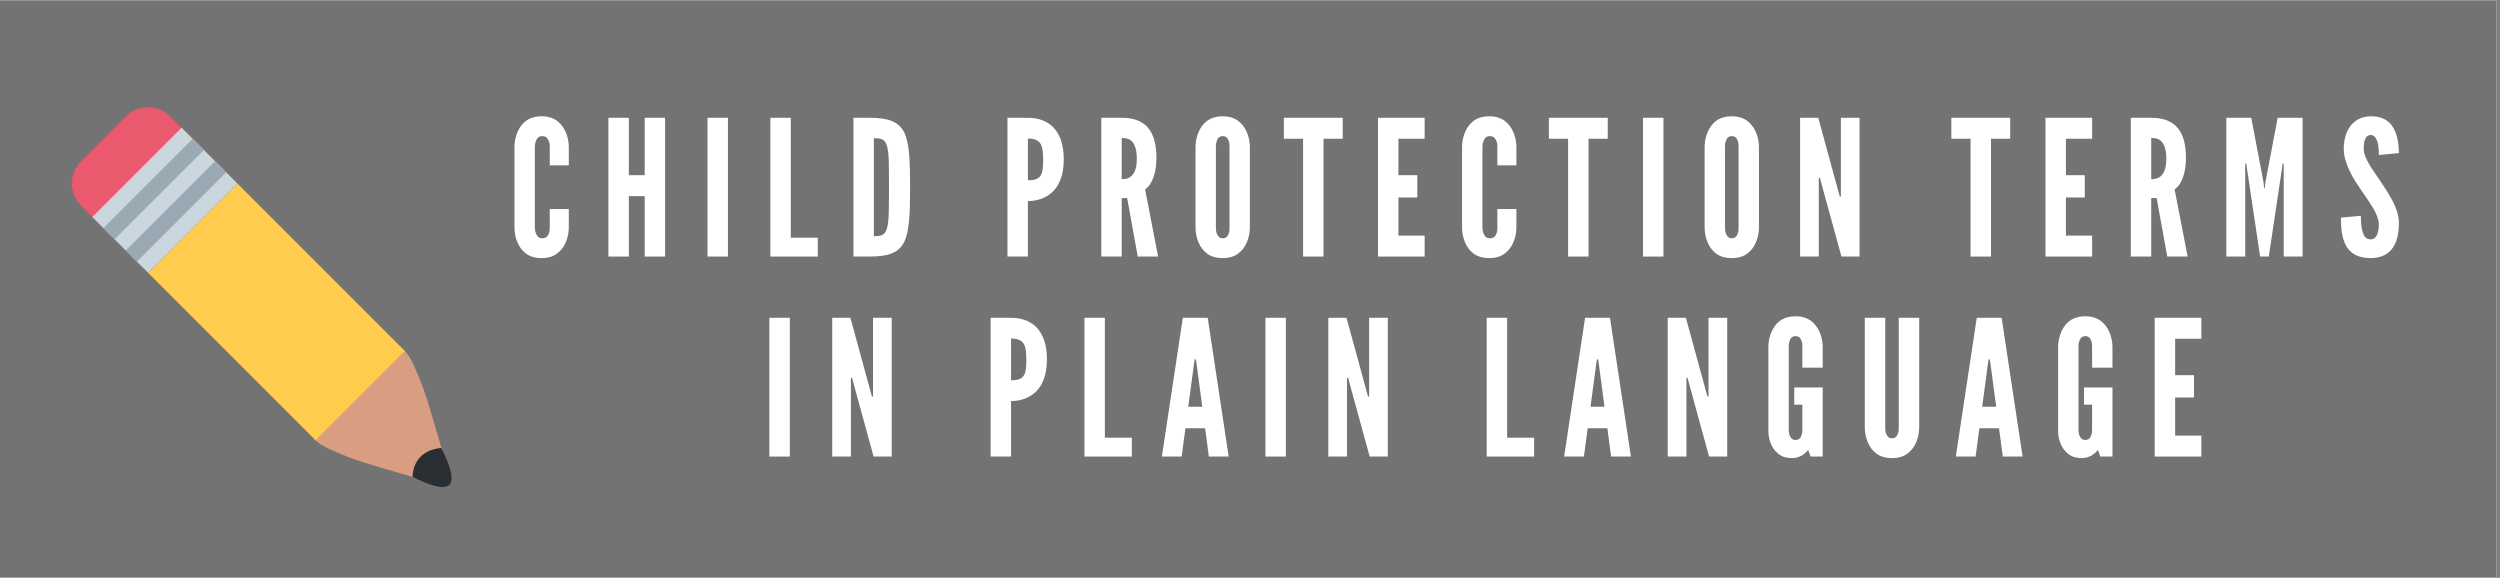 <?xml version="1.0" encoding="UTF-8"?><svg xmlns="http://www.w3.org/2000/svg" xmlns:xlink="http://www.w3.org/1999/xlink" width="168.75" zoomAndPan="magnify" viewBox="0 0 168.75 39" height="39" preserveAspectRatio="xMidYMid meet" version="1.0"><rect x="0" y="0" width="168.75" height="39" fill="#808080" stroke="none"/><defs><g><g id="glyph-2-0"/><g id="glyph-2-1"/><g id="glyph-0-0"><path d="M 4.09 -3.211 L 4.09 -1.926 C 4.078 -1.543 4 -1.199 3.859 -0.906 C 3.746 -0.648 3.566 -0.406 3.312 -0.215 C 3.059 -0.012 2.715 0.102 2.254 0.102 C 1.797 0.102 1.441 -0.012 1.184 -0.215 C 0.93 -0.406 0.766 -0.648 0.648 -0.906 C 0.508 -1.199 0.434 -1.543 0.422 -1.926 L 0.422 -7.441 C 0.434 -7.812 0.508 -8.156 0.648 -8.449 C 0.766 -8.703 0.93 -8.957 1.184 -9.148 C 1.441 -9.34 1.797 -9.469 2.254 -9.469 C 2.715 -9.469 3.059 -9.34 3.312 -9.148 C 3.566 -8.957 3.746 -8.703 3.859 -8.449 C 4 -8.156 4.078 -7.812 4.09 -7.441 L 4.09 -6.156 L 2.805 -6.156 L 2.805 -7.441 C 2.805 -7.695 2.738 -7.875 2.598 -8.027 C 2.535 -8.09 2.422 -8.129 2.281 -8.129 C 2.039 -8.129 1.926 -7.953 1.859 -7.785 C 1.82 -7.684 1.809 -7.57 1.797 -7.441 L 1.797 -1.926 C 1.809 -1.656 1.887 -1.477 2.012 -1.34 C 2.078 -1.273 2.168 -1.234 2.281 -1.234 C 2.574 -1.234 2.688 -1.391 2.754 -1.578 C 2.789 -1.668 2.805 -1.785 2.805 -1.926 L 2.805 -3.211 Z M 4.09 -3.211 "/></g><g id="glyph-0-1"><path d="M 2.957 -4.078 L 1.887 -4.078 L 1.887 0 L 0.508 0 L 0.508 -9.367 L 1.887 -9.367 L 1.887 -5.492 L 2.957 -5.492 L 2.957 -9.367 L 4.332 -9.367 L 4.332 0 L 2.957 0 Z M 2.957 -4.078 "/></g><g id="glyph-0-2"><path d="M 0.508 -9.367 L 1.887 -9.367 L 1.887 0 L 0.508 0 Z M 0.508 -9.367 "/></g><g id="glyph-0-3"><path d="M 0.508 -9.367 L 1.887 -9.367 L 1.887 -1.273 L 3.707 -1.273 L 3.707 0 L 0.508 0 Z M 0.508 -9.367 "/></g><g id="glyph-0-4"><path d="M 0.508 0 L 0.508 -9.367 L 1.594 -9.367 C 2.867 -9.367 3.555 -9.109 3.926 -8.398 C 4.281 -7.684 4.332 -6.512 4.332 -4.676 C 4.332 -2.84 4.281 -1.684 3.926 -0.969 C 3.555 -0.254 2.867 0 1.594 0 Z M 1.887 -1.375 C 2.355 -1.375 2.625 -1.426 2.766 -1.887 C 2.828 -2.102 2.879 -2.434 2.891 -2.879 C 2.906 -3.324 2.906 -3.926 2.906 -4.688 C 2.906 -5.453 2.906 -6.051 2.891 -6.5 C 2.879 -6.934 2.828 -7.262 2.766 -7.492 C 2.625 -7.938 2.355 -7.988 1.887 -7.988 Z M 1.887 -1.375 "/></g><g id="glyph-0-5"><path d="M 0.508 -9.367 L 1.887 -9.367 C 2.484 -9.367 3.082 -9.211 3.543 -8.781 C 4 -8.348 4.309 -7.633 4.309 -6.562 C 4.309 -5.492 4 -4.793 3.543 -4.359 C 3.082 -3.926 2.484 -3.746 1.887 -3.746 L 1.887 0 L 0.508 0 Z M 1.887 -5.148 C 2.305 -5.148 2.574 -5.223 2.727 -5.441 C 2.879 -5.645 2.918 -5.988 2.918 -6.512 C 2.918 -7.035 2.879 -7.402 2.727 -7.633 C 2.574 -7.863 2.305 -7.965 1.887 -7.965 Z M 1.887 -5.148 "/></g><g id="glyph-0-6"><path d="M 2.969 0 L 2.254 -3.949 L 1.887 -3.949 L 1.887 0 L 0.508 0 L 0.508 -9.367 L 1.887 -9.367 C 3.531 -9.367 4.23 -8.434 4.23 -6.664 C 4.23 -5.734 3.988 -4.895 3.465 -4.535 L 4.344 0 Z M 1.887 -5.223 C 2.078 -5.223 2.332 -5.25 2.535 -5.43 C 2.738 -5.605 2.906 -5.949 2.906 -6.613 C 2.906 -7.277 2.738 -7.633 2.535 -7.812 C 2.332 -7.988 2.078 -8.004 1.887 -8.004 Z M 1.887 -5.223 "/></g><g id="glyph-0-7"><path d="M 4.09 -1.926 C 4.078 -1.543 4 -1.199 3.859 -0.906 C 3.746 -0.648 3.566 -0.406 3.312 -0.215 C 3.059 -0.012 2.715 0.102 2.254 0.102 C 1.797 0.102 1.441 -0.012 1.184 -0.215 C 0.93 -0.406 0.766 -0.648 0.648 -0.906 C 0.508 -1.199 0.434 -1.543 0.422 -1.926 L 0.422 -7.441 C 0.434 -7.812 0.508 -8.156 0.648 -8.449 C 0.766 -8.703 0.93 -8.957 1.184 -9.148 C 1.441 -9.34 1.797 -9.469 2.254 -9.469 C 2.715 -9.469 3.059 -9.34 3.312 -9.148 C 3.566 -8.957 3.746 -8.703 3.859 -8.449 C 4 -8.156 4.078 -7.812 4.09 -7.441 Z M 2.715 -7.441 C 2.715 -7.695 2.664 -7.875 2.535 -8.027 C 2.473 -8.09 2.371 -8.129 2.254 -8.129 C 2.012 -8.129 1.898 -7.953 1.848 -7.785 C 1.809 -7.684 1.797 -7.57 1.797 -7.441 L 1.797 -1.926 C 1.797 -1.656 1.859 -1.477 1.988 -1.34 C 2.051 -1.273 2.141 -1.234 2.254 -1.234 C 2.496 -1.234 2.613 -1.391 2.664 -1.578 C 2.703 -1.668 2.715 -1.785 2.715 -1.926 Z M 2.715 -7.441 "/></g><g id="glyph-0-8"><path d="M 0.027 -7.953 L 0.027 -9.367 L 4 -9.367 L 4 -7.953 L 2.703 -7.953 L 2.703 0 L 1.324 0 L 1.324 -7.953 Z M 0.027 -7.953 "/></g><g id="glyph-0-9"><path d="M 0.508 -9.367 L 3.656 -9.367 L 3.656 -7.953 L 1.887 -7.953 L 1.887 -5.492 L 3.16 -5.492 L 3.16 -3.988 L 1.887 -3.988 L 1.887 -1.414 L 3.656 -1.414 L 3.656 0 L 0.508 0 Z M 0.508 -9.367 "/></g><g id="glyph-0-10"><path d="M 1.961 -4.879 L 1.848 -5.312 L 1.77 -5.312 L 1.77 0 L 0.508 0 L 0.508 -9.367 L 1.734 -9.367 L 3.07 -4.484 L 3.188 -4.051 L 3.262 -4.051 L 3.262 -9.367 L 4.523 -9.367 L 4.523 0 L 3.301 0 Z M 1.961 -4.879 "/></g><g id="glyph-0-11"><path d="M 2.789 0 L 1.91 -5.887 L 1.859 -6.281 L 1.785 -6.281 L 1.785 0 L 0.508 0 L 0.508 -9.367 L 2.191 -9.367 L 3.008 -5.086 L 3.07 -4.586 L 3.098 -4.586 L 3.16 -5.086 L 3.977 -9.367 L 5.656 -9.367 L 5.656 0 L 4.383 0 L 4.383 -6.281 L 4.309 -6.281 L 4.258 -5.887 L 3.375 0 Z M 2.789 0 "/></g><g id="glyph-0-12"><path d="M 2.789 -6.855 C 2.789 -7.16 2.777 -7.504 2.688 -7.773 C 2.598 -8.027 2.461 -8.207 2.242 -8.207 C 1.887 -8.195 1.77 -7.824 1.77 -7.277 C 1.77 -6.957 1.91 -6.625 2.117 -6.27 C 2.32 -5.914 2.586 -5.543 2.855 -5.148 C 3.172 -4.676 3.492 -4.191 3.734 -3.723 C 3.977 -3.25 4.141 -2.766 4.141 -2.254 C 4.141 -1.633 4.039 -1.043 3.746 -0.613 C 3.453 -0.18 2.98 0.102 2.23 0.102 C 1.352 0.102 0.855 -0.23 0.574 -0.738 C 0.293 -1.25 0.23 -1.926 0.23 -2.625 L 1.578 -2.754 C 1.578 -2.355 1.594 -1.961 1.695 -1.668 C 1.785 -1.363 1.938 -1.16 2.23 -1.16 C 2.637 -1.16 2.789 -1.594 2.789 -2.191 C 2.789 -2.496 2.637 -2.855 2.434 -3.223 C 2.32 -3.402 2.203 -3.594 2.078 -3.785 C 1.809 -4.168 1.516 -4.602 1.211 -5.07 C 0.906 -5.543 0.676 -6.027 0.535 -6.523 C 0.457 -6.766 0.422 -7.02 0.422 -7.277 C 0.422 -7.785 0.535 -8.332 0.828 -8.754 C 1.121 -9.16 1.566 -9.453 2.219 -9.469 C 3.047 -9.48 3.531 -9.137 3.797 -8.641 C 4.066 -8.129 4.141 -7.504 4.141 -6.984 Z M 2.789 -6.855 "/></g><g id="glyph-0-13"><path d="M 2.715 -6 L 2.715 -7.441 C 2.715 -7.695 2.664 -7.875 2.535 -8.027 C 2.473 -8.09 2.371 -8.129 2.254 -8.129 C 2.012 -8.129 1.898 -7.953 1.848 -7.785 C 1.809 -7.684 1.797 -7.57 1.797 -7.441 L 1.797 -1.809 C 1.797 -1.543 1.859 -1.363 1.988 -1.223 C 2.051 -1.16 2.141 -1.121 2.254 -1.121 C 2.496 -1.121 2.613 -1.273 2.664 -1.465 C 2.703 -1.555 2.715 -1.668 2.715 -1.809 L 2.715 -3.504 L 2.168 -3.504 L 2.168 -4.664 L 4.09 -4.664 L 4.09 0 L 3.273 0 L 3.109 -0.445 C 2.855 -0.129 2.484 0.102 2.039 0.102 C 1.594 0.102 1.285 -0.012 1.059 -0.215 C 0.828 -0.406 0.676 -0.648 0.574 -0.906 C 0.457 -1.199 0.406 -1.543 0.422 -1.926 L 0.422 -7.441 C 0.434 -7.812 0.508 -8.156 0.648 -8.449 C 0.766 -8.703 0.93 -8.957 1.184 -9.148 C 1.441 -9.34 1.797 -9.469 2.254 -9.469 C 2.715 -9.469 3.059 -9.34 3.312 -9.148 C 3.566 -8.957 3.746 -8.703 3.859 -8.449 C 4 -8.156 4.078 -7.812 4.09 -7.441 L 4.09 -6 Z M 2.715 -6 "/></g><g id="glyph-0-14"><path d="M 4.168 -9.367 L 4.168 -1.926 C 4.152 -1.543 4.078 -1.199 3.938 -0.906 C 3.824 -0.648 3.645 -0.406 3.391 -0.215 C 3.133 -0.012 2.789 0.102 2.332 0.102 C 1.875 0.102 1.516 -0.012 1.262 -0.215 C 1.008 -0.406 0.84 -0.648 0.727 -0.906 C 0.586 -1.199 0.508 -1.543 0.496 -1.926 L 0.496 -9.367 L 1.875 -9.367 L 1.875 -1.926 C 1.875 -1.656 1.938 -1.477 2.062 -1.34 C 2.129 -1.273 2.219 -1.234 2.332 -1.234 C 2.574 -1.234 2.688 -1.391 2.738 -1.578 C 2.777 -1.668 2.789 -1.785 2.789 -1.926 L 2.789 -9.367 Z M 4.168 -9.367 "/></g><g id="glyph-1-0"/><g id="glyph-1-1"><path d="M 0.129 0 L 1.543 -9.367 L 3.223 -9.367 L 4.637 0 L 3.301 0 L 3.047 -1.91 L 1.719 -1.91 L 1.465 0 Z M 2.461 -6.32 L 2.422 -6.562 L 2.344 -6.562 L 2.305 -6.32 L 1.91 -3.363 L 2.855 -3.363 Z M 2.461 -6.32 "/></g></g><clipPath id="clip-0"><path d="M 0 0.027 L 168.5 0.027 L 168.5 38.969 L 0 38.969 Z M 0 0.027 " clip-rule="nonzero"/></clipPath><clipPath id="clip-1"><path d="M 20 23 L 30.898 23 L 30.898 33 L 20 33 Z M 20 23 " clip-rule="nonzero"/></clipPath><clipPath id="clip-2"><path d="M 4.648 7.043 L 16 7.043 L 16 18 L 4.648 18 Z M 4.648 7.043 " clip-rule="nonzero"/></clipPath><clipPath id="clip-3"><path d="M 27 30 L 30.898 30 L 30.898 33 L 27 33 Z M 27 30 " clip-rule="nonzero"/></clipPath></defs><g clip-path="url(#clip-0)"><path fill="rgb(100%, 100%, 100%)" d="M 0 0.027 L 168.75 0.027 L 168.75 39.027 L 0 39.027 Z M 0 0.027 " fill-opacity="1" fill-rule="nonzero"/><path fill="rgb(45.099%, 45.099%, 45.099%)" d="M 0 0.027 L 168.75 0.027 L 168.75 39.027 L 0 39.027 Z M 0 0.027 " fill-opacity="1" fill-rule="nonzero"/></g><g clip-path="url(#clip-1)"><path fill="rgb(85.1%, 61.96%, 50.98%)" d="M 30.121 31.336 C 29.652 29.816 28.887 26.957 28.438 25.867 C 28.078 24.988 27.738 24.102 27.324 23.688 C 26.906 23.27 26.199 23.305 25.773 23.73 C 25.773 23.73 23.988 24.941 23.348 25.742 C 22.547 26.379 21.332 28.168 21.332 28.168 C 20.906 28.594 20.875 29.301 21.289 29.719 C 21.707 30.133 22.59 30.473 23.469 30.836 C 24.559 31.281 27.422 32.047 28.941 32.516 C 29.203 32.594 30.199 31.598 30.121 31.336 Z M 30.121 31.336 " fill-opacity="1" fill-rule="nonzero"/></g><g clip-path="url(#clip-2)"><path fill="rgb(91.759%, 34.9%, 43.14%)" d="M 14.516 10.879 C 15.348 11.711 15.348 13.062 14.516 13.895 L 11.504 16.906 C 10.672 17.738 9.32 17.738 8.488 16.906 L 5.477 13.895 C 4.645 13.062 4.645 11.711 5.477 10.879 L 8.488 7.867 C 9.32 7.035 10.668 7.035 11.5 7.867 Z M 14.516 10.879 " fill-opacity="1" fill-rule="nonzero"/></g><path fill="rgb(100%, 79.999%, 30.199%)" d="M 27.324 23.688 L 21.297 29.715 L 9.996 18.414 L 16.023 12.387 Z M 27.324 23.688 " fill-opacity="1" fill-rule="nonzero"/><g clip-path="url(#clip-3)"><path fill="rgb(16.08%, 18.43%, 20%)" d="M 27.848 32.18 C 27.848 32.18 29.805 33.258 30.336 32.727 C 30.863 32.199 29.781 30.242 29.781 30.242 C 29.781 30.242 27.926 30.277 27.848 32.18 Z M 27.848 32.18 " fill-opacity="1" fill-rule="nonzero"/></g><path fill="rgb(79.999%, 83.919%, 86.67%)" d="M 6.23 14.648 L 12.258 8.621 L 16.023 12.387 L 9.996 18.414 Z M 6.23 14.648 " fill-opacity="1" fill-rule="nonzero"/><path fill="rgb(59.999%, 66.669%, 70.979%)" d="M 6.98 15.398 L 13.008 9.371 L 13.762 10.125 L 7.734 16.152 Z M 8.488 16.906 L 14.516 10.879 L 15.27 11.633 L 9.242 17.66 Z M 8.488 16.906 " fill-opacity="1" fill-rule="nonzero"/><g fill="rgb(100%, 100%, 100%)" fill-opacity="1"><use x="34.304" y="17.318" xmlns:xlink="http://www.w3.org/1999/xlink" xlink:href="#glyph-0-0" xlink:type="simple" xlink:actuate="onLoad" xlink:show="embed"/></g><g fill="rgb(100%, 100%, 100%)" fill-opacity="1"><use x="40.56" y="17.318" xmlns:xlink="http://www.w3.org/1999/xlink" xlink:href="#glyph-0-1" xlink:type="simple" xlink:actuate="onLoad" xlink:show="embed"/></g><g fill="rgb(100%, 100%, 100%)" fill-opacity="1"><use x="47.249" y="17.318" xmlns:xlink="http://www.w3.org/1999/xlink" xlink:href="#glyph-0-2" xlink:type="simple" xlink:actuate="onLoad" xlink:show="embed"/></g><g fill="rgb(100%, 100%, 100%)" fill-opacity="1"><use x="51.492" y="17.318" xmlns:xlink="http://www.w3.org/1999/xlink" xlink:href="#glyph-0-3" xlink:type="simple" xlink:actuate="onLoad" xlink:show="embed"/></g><g fill="rgb(100%, 100%, 100%)" fill-opacity="1"><use x="57.099" y="17.318" xmlns:xlink="http://www.w3.org/1999/xlink" xlink:href="#glyph-0-4" xlink:type="simple" xlink:actuate="onLoad" xlink:show="embed"/></g><g fill="rgb(100%, 100%, 100%)" fill-opacity="1"><use x="63.686" y="17.318" xmlns:xlink="http://www.w3.org/1999/xlink" xlink:href="#glyph-1-0" xlink:type="simple" xlink:actuate="onLoad" xlink:show="embed"/></g><g fill="rgb(100%, 100%, 100%)" fill-opacity="1"><use x="67.496" y="17.318" xmlns:xlink="http://www.w3.org/1999/xlink" xlink:href="#glyph-0-5" xlink:type="simple" xlink:actuate="onLoad" xlink:show="embed"/></g><g fill="rgb(100%, 100%, 100%)" fill-opacity="1"><use x="73.829" y="17.318" xmlns:xlink="http://www.w3.org/1999/xlink" xlink:href="#glyph-0-6" xlink:type="simple" xlink:actuate="onLoad" xlink:show="embed"/></g><g fill="rgb(100%, 100%, 100%)" fill-opacity="1"><use x="80.276" y="17.318" xmlns:xlink="http://www.w3.org/1999/xlink" xlink:href="#glyph-0-7" xlink:type="simple" xlink:actuate="onLoad" xlink:show="embed"/></g><g fill="rgb(100%, 100%, 100%)" fill-opacity="1"><use x="86.634" y="17.318" xmlns:xlink="http://www.w3.org/1999/xlink" xlink:href="#glyph-0-8" xlink:type="simple" xlink:actuate="onLoad" xlink:show="embed"/></g><g fill="rgb(100%, 100%, 100%)" fill-opacity="1"><use x="92.507" y="17.318" xmlns:xlink="http://www.w3.org/1999/xlink" xlink:href="#glyph-0-9" xlink:type="simple" xlink:actuate="onLoad" xlink:show="embed"/></g><g fill="rgb(100%, 100%, 100%)" fill-opacity="1"><use x="98.267" y="17.318" xmlns:xlink="http://www.w3.org/1999/xlink" xlink:href="#glyph-0-0" xlink:type="simple" xlink:actuate="onLoad" xlink:show="embed"/></g><g fill="rgb(100%, 100%, 100%)" fill-opacity="1"><use x="104.523" y="17.318" xmlns:xlink="http://www.w3.org/1999/xlink" xlink:href="#glyph-0-8" xlink:type="simple" xlink:actuate="onLoad" xlink:show="embed"/></g><g fill="rgb(100%, 100%, 100%)" fill-opacity="1"><use x="110.396" y="17.318" xmlns:xlink="http://www.w3.org/1999/xlink" xlink:href="#glyph-0-2" xlink:type="simple" xlink:actuate="onLoad" xlink:show="embed"/></g><g fill="rgb(100%, 100%, 100%)" fill-opacity="1"><use x="114.64" y="17.318" xmlns:xlink="http://www.w3.org/1999/xlink" xlink:href="#glyph-0-7" xlink:type="simple" xlink:actuate="onLoad" xlink:show="embed"/></g><g fill="rgb(100%, 100%, 100%)" fill-opacity="1"><use x="120.998" y="17.318" xmlns:xlink="http://www.w3.org/1999/xlink" xlink:href="#glyph-0-10" xlink:type="simple" xlink:actuate="onLoad" xlink:show="embed"/></g><g fill="rgb(100%, 100%, 100%)" fill-opacity="1"><use x="127.878" y="17.318" xmlns:xlink="http://www.w3.org/1999/xlink" xlink:href="#glyph-1-0" xlink:type="simple" xlink:actuate="onLoad" xlink:show="embed"/></g><g fill="rgb(100%, 100%, 100%)" fill-opacity="1"><use x="131.688" y="17.318" xmlns:xlink="http://www.w3.org/1999/xlink" xlink:href="#glyph-0-8" xlink:type="simple" xlink:actuate="onLoad" xlink:show="embed"/></g><g fill="rgb(100%, 100%, 100%)" fill-opacity="1"><use x="137.562" y="17.318" xmlns:xlink="http://www.w3.org/1999/xlink" xlink:href="#glyph-0-9" xlink:type="simple" xlink:actuate="onLoad" xlink:show="embed"/></g><g fill="rgb(100%, 100%, 100%)" fill-opacity="1"><use x="143.321" y="17.318" xmlns:xlink="http://www.w3.org/1999/xlink" xlink:href="#glyph-0-6" xlink:type="simple" xlink:actuate="onLoad" xlink:show="embed"/></g><g fill="rgb(100%, 100%, 100%)" fill-opacity="1"><use x="149.768" y="17.318" xmlns:xlink="http://www.w3.org/1999/xlink" xlink:href="#glyph-0-11" xlink:type="simple" xlink:actuate="onLoad" xlink:show="embed"/></g><g fill="rgb(100%, 100%, 100%)" fill-opacity="1"><use x="157.782" y="17.318" xmlns:xlink="http://www.w3.org/1999/xlink" xlink:href="#glyph-0-12" xlink:type="simple" xlink:actuate="onLoad" xlink:show="embed"/></g><g fill="rgb(100%, 100%, 100%)" fill-opacity="1"><use x="163.995" y="17.318" xmlns:xlink="http://www.w3.org/1999/xlink" xlink:href="#glyph-1-0" xlink:type="simple" xlink:actuate="onLoad" xlink:show="embed"/></g><g fill="rgb(100%, 100%, 100%)" fill-opacity="1"><use x="51.425" y="30.818" xmlns:xlink="http://www.w3.org/1999/xlink" xlink:href="#glyph-0-2" xlink:type="simple" xlink:actuate="onLoad" xlink:show="embed"/></g><g fill="rgb(100%, 100%, 100%)" fill-opacity="1"><use x="55.668" y="30.818" xmlns:xlink="http://www.w3.org/1999/xlink" xlink:href="#glyph-0-10" xlink:type="simple" xlink:actuate="onLoad" xlink:show="embed"/></g><g fill="rgb(100%, 100%, 100%)" fill-opacity="1"><use x="62.549" y="30.818" xmlns:xlink="http://www.w3.org/1999/xlink" xlink:href="#glyph-1-0" xlink:type="simple" xlink:actuate="onLoad" xlink:show="embed"/></g><g fill="rgb(100%, 100%, 100%)" fill-opacity="1"><use x="66.359" y="30.818" xmlns:xlink="http://www.w3.org/1999/xlink" xlink:href="#glyph-0-5" xlink:type="simple" xlink:actuate="onLoad" xlink:show="embed"/></g><g fill="rgb(100%, 100%, 100%)" fill-opacity="1"><use x="72.691" y="30.818" xmlns:xlink="http://www.w3.org/1999/xlink" xlink:href="#glyph-0-3" xlink:type="simple" xlink:actuate="onLoad" xlink:show="embed"/></g><g fill="rgb(100%, 100%, 100%)" fill-opacity="1"><use x="78.298" y="30.818" xmlns:xlink="http://www.w3.org/1999/xlink" xlink:href="#glyph-1-1" xlink:type="simple" xlink:actuate="onLoad" xlink:show="embed"/></g><g fill="rgb(100%, 100%, 100%)" fill-opacity="1"><use x="84.91" y="30.818" xmlns:xlink="http://www.w3.org/1999/xlink" xlink:href="#glyph-0-2" xlink:type="simple" xlink:actuate="onLoad" xlink:show="embed"/></g><g fill="rgb(100%, 100%, 100%)" fill-opacity="1"><use x="89.154" y="30.818" xmlns:xlink="http://www.w3.org/1999/xlink" xlink:href="#glyph-0-10" xlink:type="simple" xlink:actuate="onLoad" xlink:show="embed"/></g><g fill="rgb(100%, 100%, 100%)" fill-opacity="1"><use x="96.034" y="30.818" xmlns:xlink="http://www.w3.org/1999/xlink" xlink:href="#glyph-1-0" xlink:type="simple" xlink:actuate="onLoad" xlink:show="embed"/></g><g fill="rgb(100%, 100%, 100%)" fill-opacity="1"><use x="99.844" y="30.818" xmlns:xlink="http://www.w3.org/1999/xlink" xlink:href="#glyph-0-3" xlink:type="simple" xlink:actuate="onLoad" xlink:show="embed"/></g><g fill="rgb(100%, 100%, 100%)" fill-opacity="1"><use x="105.45" y="30.818" xmlns:xlink="http://www.w3.org/1999/xlink" xlink:href="#glyph-1-1" xlink:type="simple" xlink:actuate="onLoad" xlink:show="embed"/></g><g fill="rgb(100%, 100%, 100%)" fill-opacity="1"><use x="112.063" y="30.818" xmlns:xlink="http://www.w3.org/1999/xlink" xlink:href="#glyph-0-10" xlink:type="simple" xlink:actuate="onLoad" xlink:show="embed"/></g><g fill="rgb(100%, 100%, 100%)" fill-opacity="1"><use x="118.943" y="30.818" xmlns:xlink="http://www.w3.org/1999/xlink" xlink:href="#glyph-0-13" xlink:type="simple" xlink:actuate="onLoad" xlink:show="embed"/></g><g fill="rgb(100%, 100%, 100%)" fill-opacity="1"><use x="125.378" y="30.818" xmlns:xlink="http://www.w3.org/1999/xlink" xlink:href="#glyph-0-14" xlink:type="simple" xlink:actuate="onLoad" xlink:show="embed"/></g><g fill="rgb(100%, 100%, 100%)" fill-opacity="1"><use x="131.888" y="30.818" xmlns:xlink="http://www.w3.org/1999/xlink" xlink:href="#glyph-1-1" xlink:type="simple" xlink:actuate="onLoad" xlink:show="embed"/></g><g fill="rgb(100%, 100%, 100%)" fill-opacity="1"><use x="138.501" y="30.818" xmlns:xlink="http://www.w3.org/1999/xlink" xlink:href="#glyph-0-13" xlink:type="simple" xlink:actuate="onLoad" xlink:show="embed"/></g><g fill="rgb(100%, 100%, 100%)" fill-opacity="1"><use x="144.935" y="30.818" xmlns:xlink="http://www.w3.org/1999/xlink" xlink:href="#glyph-0-9" xlink:type="simple" xlink:actuate="onLoad" xlink:show="embed"/></g><g fill="rgb(0%, 0%, 0%)" fill-opacity="1"><use x="100.515" y="3.487" xmlns:xlink="http://www.w3.org/1999/xlink" xlink:href="#glyph-2-1" xlink:type="simple" xlink:actuate="onLoad" xlink:show="embed"/></g></svg>